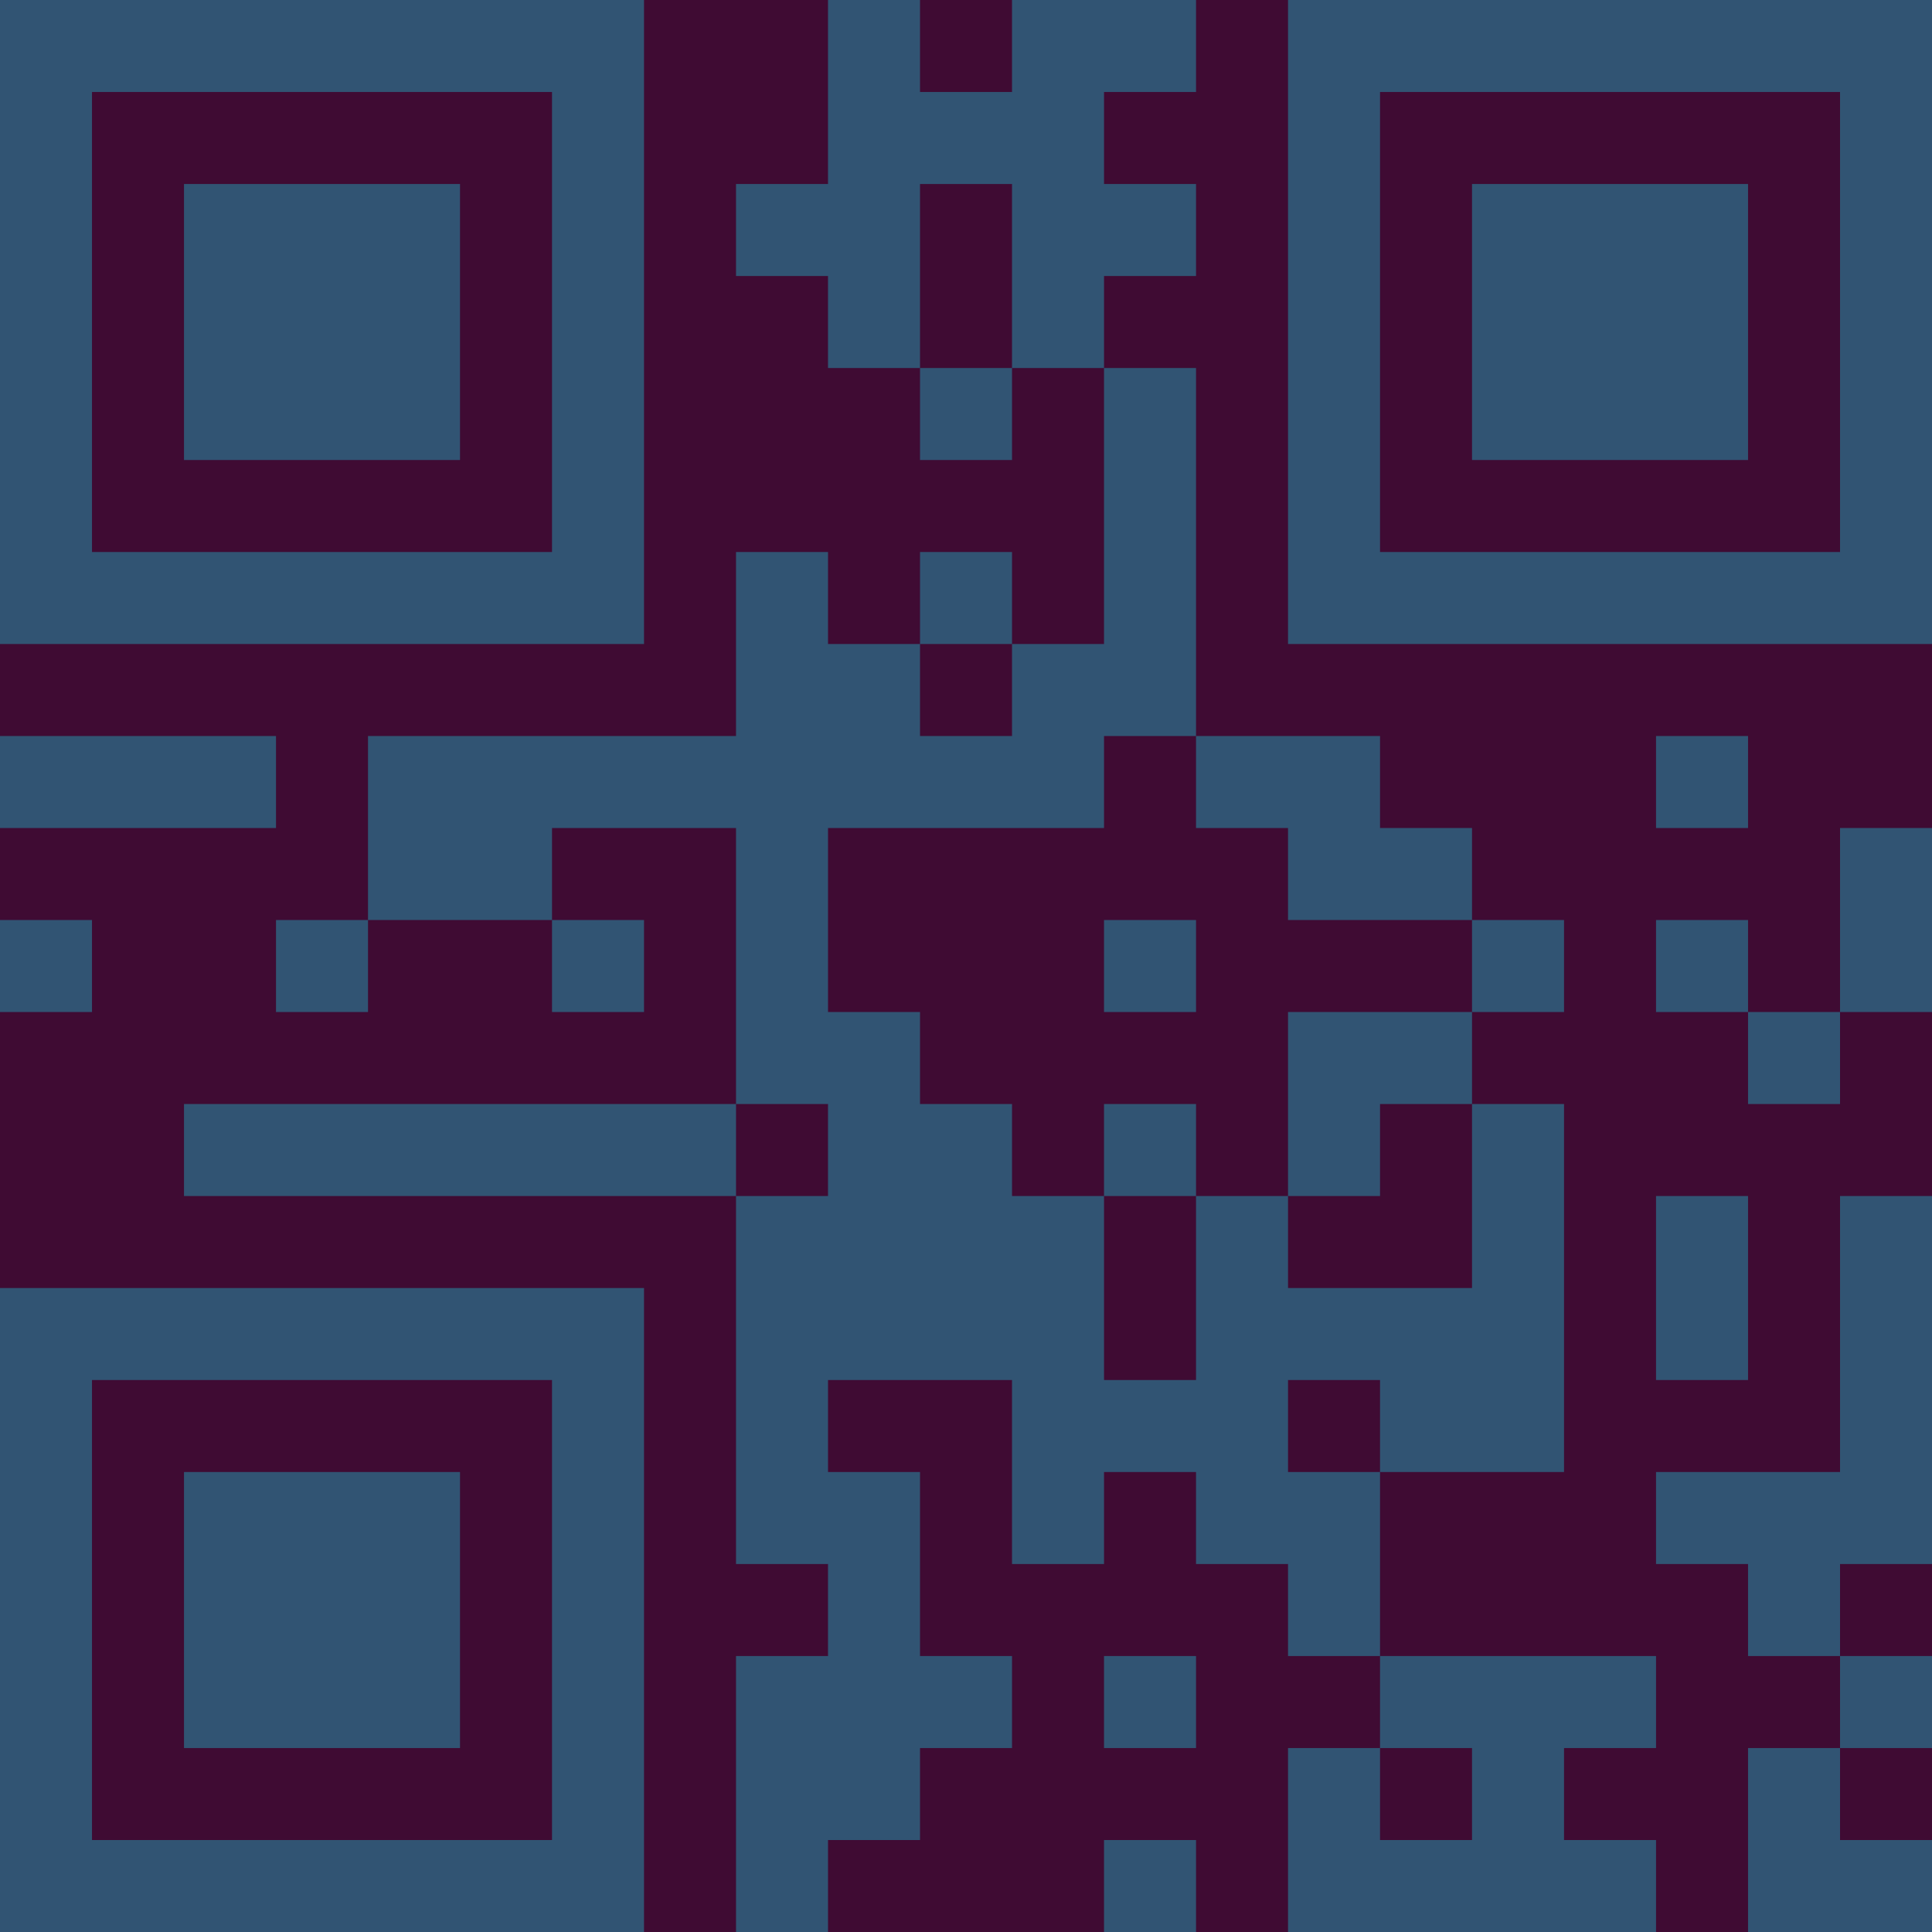 <?xml version="1.0" encoding="UTF-8"?>
<svg xmlns="http://www.w3.org/2000/svg" version="1.1" width="300" height="300" viewBox="0 0 300 300"><rect x="0" y="0" width="300" height="300" fill="#3f0b33"/><g transform="scale(14.286)"><g transform="translate(0,0)"><path fill-rule="evenodd" d="M9 0L9 2L8 2L8 3L9 3L9 4L10 4L10 5L11 5L11 4L12 4L12 7L11 7L11 6L10 6L10 7L9 7L9 6L8 6L8 8L4 8L4 10L3 10L3 11L4 11L4 10L6 10L6 11L7 11L7 10L6 10L6 9L8 9L8 12L2 12L2 13L8 13L8 17L9 17L9 18L8 18L8 21L9 21L9 20L10 20L10 19L11 19L11 18L10 18L10 16L9 16L9 15L11 15L11 17L12 17L12 16L13 16L13 17L14 17L14 18L15 18L15 19L14 19L14 21L18 21L18 20L17 20L17 19L18 19L18 18L15 18L15 16L17 16L17 12L16 12L16 11L17 11L17 10L16 10L16 9L15 9L15 8L13 8L13 4L12 4L12 3L13 3L13 2L12 2L12 1L13 1L13 0L11 0L11 1L10 1L10 0ZM10 2L10 4L11 4L11 2ZM10 7L10 8L11 8L11 7ZM0 8L0 9L3 9L3 8ZM12 8L12 9L9 9L9 11L10 11L10 12L11 12L11 13L12 13L12 15L13 15L13 13L14 13L14 14L16 14L16 12L15 12L15 13L14 13L14 11L16 11L16 10L14 10L14 9L13 9L13 8ZM18 8L18 9L19 9L19 8ZM20 9L20 11L19 11L19 10L18 10L18 11L19 11L19 12L20 12L20 11L21 11L21 9ZM0 10L0 11L1 11L1 10ZM12 10L12 11L13 11L13 10ZM8 12L8 13L9 13L9 12ZM12 12L12 13L13 13L13 12ZM18 13L18 15L19 15L19 13ZM20 13L20 16L18 16L18 17L19 17L19 18L20 18L20 19L19 19L19 21L21 21L21 20L20 20L20 19L21 19L21 18L20 18L20 17L21 17L21 13ZM14 15L14 16L15 16L15 15ZM12 18L12 19L13 19L13 18ZM15 19L15 20L16 20L16 19ZM12 20L12 21L13 21L13 20ZM0 0L0 7L7 7L7 0ZM1 1L1 6L6 6L6 1ZM2 2L2 5L5 5L5 2ZM14 0L14 7L21 7L21 0ZM15 1L15 6L20 6L20 1ZM16 2L16 5L19 5L19 2ZM0 14L0 21L7 21L7 14ZM1 15L1 20L6 20L6 15ZM2 16L2 19L5 19L5 16Z" fill="#315473"/></g></g></svg>
